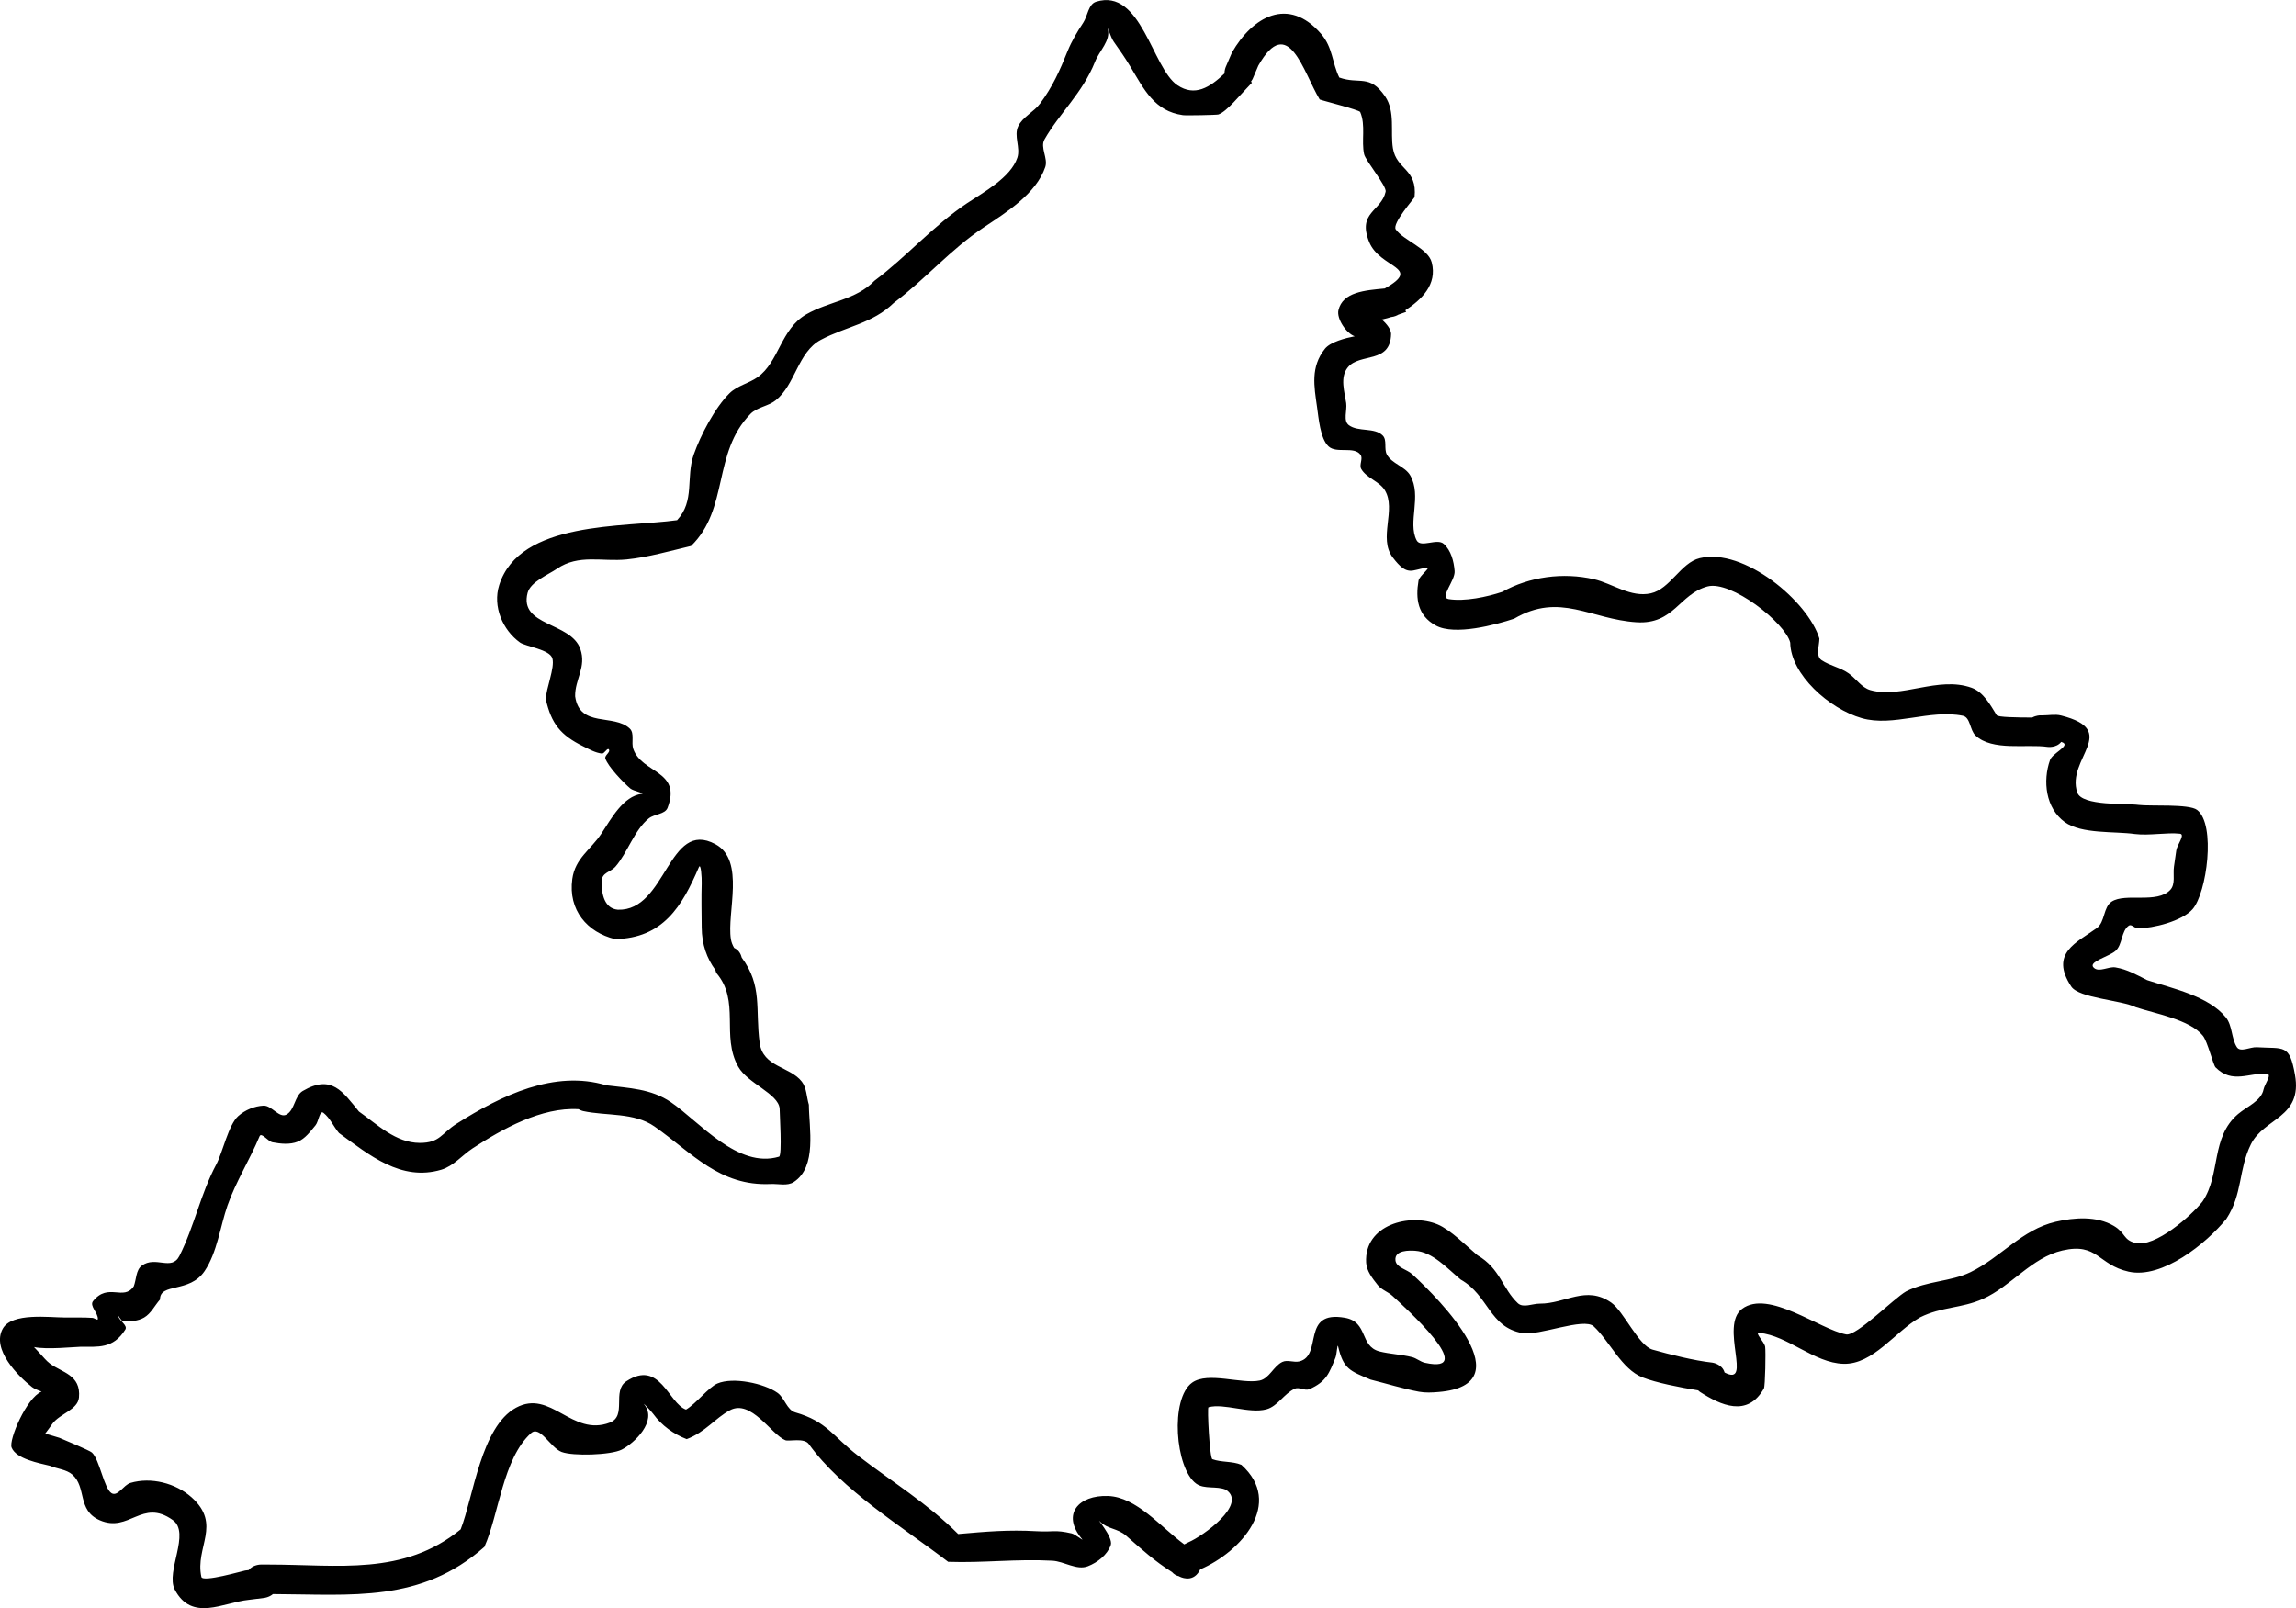 <svg version="1.1" xmlns="http://www.w3.org/2000/svg" xmlns:xlink="http://www.w3.org/1999/xlink" width="195.067" height="136.632" viewBox="0,0,195.067,136.632"><g transform="translate(-205.798,-129.023)"><g data-paper-data="{&quot;isPaintingLayer&quot;:true}" fill="#000000" fill-rule="nonzero" stroke="none" stroke-width="0.5" stroke-linecap="butt" stroke-linejoin="miter" stroke-miterlimit="10" stroke-dasharray="" stroke-dashoffset="0" style="mix-blend-mode: normal"><path d="M309.935,134.716l0.53,-1.231c1.727,-3.01 4.778,-4.829 7.582,-1.572c0.988,1.148 0.916,2.423 1.535,3.697c1.72,0.612 2.567,-0.33 3.893,1.602c0.886,1.291 0.434,3.013 0.666,4.413c0.303,1.832 2.09,1.73 1.837,4.15c-0.007,0.071 -1.934,2.247 -1.596,2.738c0.641,0.932 2.746,1.599 3.056,2.809c0.485,1.891 -0.885,3.176 -2.247,4.069c0.025,0.043 0.051,0.086 0.078,0.13c-0.236,0.089 -0.465,0.17 -0.677,0.242c-0.019,0.011 -0.037,0.022 -0.055,0.033c0,0 -0.244,0.139 -0.567,0.17c-0.114,0.035 -0.214,0.065 -0.299,0.09c-0.13,0.037 -0.298,0.081 -0.478,0.119c0.427,0.364 0.797,0.855 0.79,1.224c-0.051,2.571 -2.653,1.581 -3.677,2.84c-0.69,0.848 -0.273,2.087 -0.135,3.037c0.087,0.623 -0.279,1.5 0.227,1.874c0.807,0.596 2.174,0.166 2.878,0.881c0.383,0.389 0.091,1.118 0.343,1.602c0.413,0.79 1.55,1.012 1.992,1.786c1.009,1.767 -0.236,3.973 0.537,5.503c0.351,0.696 1.74,-0.207 2.317,0.317c0.612,0.555 0.852,1.479 0.916,2.303c0.063,0.81 -1.308,2.256 -0.505,2.385c1.36,0.218 3.255,-0.183 4.548,-0.615c2.31,-1.292 5.175,-1.677 7.797,-1.075c1.571,0.361 3.117,1.578 4.826,1.2c1.65,-0.365 2.541,-2.597 4.158,-2.989c3.769,-0.913 9.221,3.692 10.167,6.833c-0.01,0.613 -0.327,1.486 0.181,1.829c0.713,0.481 1.62,0.634 2.319,1.135c0.625,0.448 1.085,1.202 1.824,1.413c2.644,0.753 5.777,-1.215 8.61,-0.197c0.99,0.356 1.579,1.432 2.13,2.329c0.108,0.176 1.709,0.194 3.017,0.2c0.33,-0.185 0.68,-0.185 0.68,-0.185h0.2c0.524,0.004 1.065,-0.116 1.573,0.012c5.081,1.28 0.405,3.676 1.374,6.542c0.395,1.167 4.211,0.913 5.219,1.057c0.98,0.124 4.275,-0.105 4.965,0.425c1.608,1.234 0.824,7.052 -0.387,8.433c-0.891,1.016 -3.356,1.629 -4.656,1.628c-0.264,-0 -0.541,-0.384 -0.758,-0.233c-0.668,0.465 -0.525,1.63 -1.145,2.158c-0.588,0.501 -2.404,0.931 -1.819,1.435c0.463,0.399 1.23,-0.142 1.834,-0.041c1.004,0.167 1.792,0.636 2.678,1.079c2.118,0.702 5.228,1.346 6.694,3.169c0.562,0.698 0.457,1.761 0.931,2.521c0.299,0.48 1.132,-0.021 1.697,0.014c2.322,0.145 2.771,-0.316 3.245,2.338c0.657,3.68 -2.633,3.649 -3.747,5.91c-1.067,2.164 -0.686,4.209 -2.089,6.34c-1.678,2.06 -5.424,5.116 -8.296,4.479c-2.622,-0.581 -2.614,-2.492 -5.626,-1.8c-2.617,0.601 -4.352,3.043 -6.763,4.118c-1.818,0.81 -3.495,0.648 -5.335,1.568c-2.148,1.227 -3.977,4.012 -6.502,3.943c-2.495,-0.069 -4.729,-2.396 -7.157,-2.631c-0.427,-0.041 0.438,0.761 0.503,1.186c0.058,0.38 0.007,3.34 -0.107,3.542c-1.405,2.491 -3.681,1.413 -5.42,0.299c0,0 -0.073,-0.049 -0.167,-0.139c-1.525,-0.243 -3.575,-0.648 -4.721,-1.1c-1.786,-0.706 -2.794,-3.074 -4.148,-4.335c-0.846,-0.787 -4.654,0.825 -6.079,0.567c-2.811,-0.511 -2.844,-3.201 -5.227,-4.547c-1.144,-0.948 -2.375,-2.343 -3.865,-2.446c-0.436,-0.03 -1.78,-0.088 -1.676,0.819c0.07,0.614 0.978,0.758 1.431,1.178c2.34,2.165 9.524,9.393 2.234,10.003c-0.552,0.046 -1.118,0.078 -1.662,-0.023c-1.318,-0.245 -2.786,-0.698 -4.12,-1.031c-1.738,-0.739 -2.304,-0.884 -2.753,-2.811c-0.073,-0.315 -0.105,0.643 -0.226,0.944c-0.521,1.297 -0.764,2.049 -2.223,2.683c-0.376,0.163 -0.854,-0.209 -1.229,-0.043c-0.908,0.402 -1.452,1.491 -2.41,1.751c-1.474,0.401 -3.608,-0.538 -4.932,-0.173c-0.118,0.032 0.104,4.33 0.333,4.413c0.787,0.286 1.693,0.154 2.465,0.478c3.62,3.259 -0.004,7.379 -3.494,8.881l-0.004,0.002c-0.02,0.045 -0.044,0.09 -0.07,0.136c-0.62,1.085 -1.705,0.465 -1.705,0.465c-0.012,-0.007 -0.024,-0.014 -0.036,-0.02c-0.199,-0.043 -0.405,-0.146 -0.584,-0.351c-1.463,-0.919 -2.553,-1.912 -3.902,-3.094c-0.728,-0.638 -1.585,-0.554 -2.198,-1.183c-0.507,-0.52 1.141,1.302 0.896,1.986c-0.297,0.831 -1.122,1.476 -1.945,1.796c-0.95,0.37 -2.005,-0.415 -3.023,-0.471c-3.025,-0.167 -5.868,0.2 -8.848,0.094c-3.914,-2.998 -9.028,-6.093 -11.841,-10.01c-0.394,-0.549 -1.69,-0.202 -1.993,-0.323c-1.185,-0.474 -2.908,-3.517 -4.711,-2.543c-1.268,0.684 -2.063,1.846 -3.668,2.451c-1.106,-0.42 -2.143,-1.174 -2.836,-2.133c-0.215,-0.297 -0.986,-1.085 -0.759,-0.797c1.112,1.405 -0.856,3.283 -1.928,3.823c-0.926,0.467 -4.143,0.563 -5.106,0.196c-0.949,-0.362 -1.838,-2.278 -2.593,-1.599c-2.397,2.157 -2.728,6.903 -3.966,9.666c-5.396,4.769 -11.24,4.039 -17.965,4.011c-0.318,0.273 -0.72,0.323 -0.72,0.323l-1.342,0.168c-2.143,0.216 -4.833,1.905 -6.279,-0.878c-0.793,-1.527 1.371,-4.807 -0.171,-5.906c-2.619,-1.866 -3.693,1.113 -6.199,0.02c-1.938,-0.845 -1.101,-2.799 -2.33,-3.879c-0.512,-0.449 -1.276,-0.478 -1.9,-0.748c-0.909,-0.227 -2.877,-0.571 -3.262,-1.554c-0.251,-0.642 1.253,-4.214 2.549,-4.755c-0.32,-0.111 -0.651,-0.255 -0.814,-0.382c-1.16,-0.904 -3.474,-3.21 -2.48,-4.97c0.777,-1.375 3.979,-0.94 5.239,-0.94c0.505,0 1.813,-0.014 2.379,0.033c0.155,0.013 0.451,0.248 0.457,0.093c0.019,-0.525 -0.736,-1.114 -0.406,-1.523c1.29,-1.599 2.588,0.026 3.455,-1.253c0.226,-0.584 0.176,-1.378 0.679,-1.753c1.177,-0.877 2.538,0.488 3.203,-0.835c1.271,-2.526 1.794,-5.267 3.129,-7.768c0.54,-1.011 1.034,-3.369 1.866,-4.109c0.577,-0.513 1.371,-0.846 2.142,-0.885c0.697,-0.035 1.336,1.091 1.95,0.76c0.716,-0.387 0.687,-1.597 1.39,-2.008c2.461,-1.439 3.393,0.067 4.772,1.747c1.552,1.092 3.121,2.659 5.158,2.666c1.725,0.006 1.832,-0.801 3.148,-1.634c3.801,-2.408 8.306,-4.586 12.709,-3.26c1.9,0.242 3.801,0.276 5.502,1.443c2.394,1.641 5.678,5.669 9.172,4.621c0.286,-0.086 0.05,-3.694 0.053,-4.099c-0.122,-1.263 -2.717,-2.125 -3.515,-3.54c-1.487,-2.635 0.201,-5.573 -1.871,-7.979l-0.073,-0.243c-0.72,-0.983 -1.149,-2.149 -1.161,-3.62c-0.01,-1.246 -0.038,-2.505 0,-3.75c0.014,-0.459 -0.063,-1.779 -0.244,-1.357c-1.426,3.323 -3.046,6.034 -7.129,6.101c-2.34,-0.57 -3.988,-2.452 -3.622,-5.108c0.243,-1.765 1.567,-2.485 2.457,-3.833c0.859,-1.301 1.865,-3.193 3.438,-3.398c0.355,-0.046 -0.697,-0.229 -0.97,-0.46c-0.547,-0.463 -1.899,-1.858 -2.117,-2.549c-0.082,-0.26 0.461,-0.54 0.302,-0.761c-0.135,-0.188 -0.373,0.371 -0.603,0.344c-0.557,-0.068 -1.066,-0.36 -1.569,-0.608c-1.949,-0.959 -2.717,-1.932 -3.188,-3.997c0.009,-0.913 0.781,-2.674 0.558,-3.478c-0.212,-0.764 -2.283,-1.016 -2.752,-1.352c-1.466,-1.051 -2.341,-3.061 -1.767,-4.877c1.737,-5.488 10.594,-4.887 15.115,-5.518c1.529,-1.64 0.725,-3.612 1.417,-5.58c0.574,-1.632 1.797,-3.979 3.039,-5.202c0.649,-0.64 1.628,-0.834 2.374,-1.358c1.828,-1.286 1.966,-4.1 4.148,-5.348c1.939,-1.109 4.21,-1.214 5.793,-2.855c2.744,-2.058 4.955,-4.645 7.872,-6.593c1.357,-0.906 3.698,-2.166 4.262,-3.858c0.281,-0.843 -0.312,-1.861 0.068,-2.664c0.384,-0.812 1.333,-1.22 1.868,-1.941c1.062,-1.43 1.681,-2.818 2.339,-4.464c0.345,-0.845 0.817,-1.638 1.321,-2.398c0.386,-0.582 0.43,-1.577 1.097,-1.787c3.831,-1.202 4.764,5.647 6.909,7.091c1.474,0.992 2.753,0.194 3.996,-0.993c0.002,-0.307 0.105,-0.546 0.105,-0.546zM322.119,149.572c-1.012,-2.527 1.021,-2.578 1.404,-4.262c0.105,-0.462 -1.709,-2.639 -1.829,-3.184c-0.249,-1.123 0.148,-2.476 -0.334,-3.587c-0.079,-0.183 -3.234,-0.972 -3.44,-1.065c-1.398,-2.305 -2.658,-7.377 -5.216,-2.876l-0.47,1.102c0,0 -0.048,0.113 -0.15,0.252c0.025,0.034 0.051,0.068 0.075,0.102c-1.069,1.099 -2.135,2.449 -2.845,2.693c-0.132,0.045 -2.74,0.097 -3.018,0.058c-2.414,-0.337 -3.288,-2.167 -4.449,-4.101c-0.442,-0.736 -0.928,-1.446 -1.428,-2.143c-0.236,-0.328 -0.613,-1.491 -0.508,-1.101c0.273,1.012 -0.712,1.865 -1.082,2.815c-1.068,2.67 -3.026,4.364 -4.293,6.595c-0.385,0.677 0.314,1.597 0.068,2.336c-0.764,2.292 -3.377,3.903 -5.238,5.142c-2.842,1.892 -4.957,4.404 -7.628,6.407c-1.815,1.764 -4.04,1.993 -6.207,3.145c-1.958,1.041 -2.154,3.828 -3.852,5.152c-0.634,0.495 -1.565,0.566 -2.126,1.142c-3.237,3.317 -1.798,8.06 -5.044,11.218c-1.769,0.415 -3.654,0.961 -5.467,1.142c-2.109,0.211 -4.077,-0.473 -5.926,0.793c-0.724,0.496 -2.249,1.113 -2.493,2.046c-0.744,2.849 3.675,2.467 4.481,4.771c0.536,1.533 -0.469,2.576 -0.442,4.022c0.373,2.704 3.28,1.452 4.64,2.739c0.427,0.404 0.108,1.183 0.302,1.739c0.73,2.085 4.124,1.809 2.913,4.991c-0.216,0.568 -1.111,0.52 -1.589,0.897c-1.211,0.954 -1.837,2.952 -2.832,4.095c-0.434,0.498 -1.175,0.488 -1.183,1.277c-0.012,1.098 0.245,2.29 1.378,2.392c4.152,0.135 4.255,-7.749 8.293,-5.564c2.558,1.384 0.946,5.818 1.311,8.071c0.041,0.255 0.138,0.501 0.276,0.738c0.413,0.181 0.579,0.555 0.646,0.826c1.783,2.414 1.139,4.373 1.519,7.233c0.278,2.092 2.57,1.995 3.584,3.303c0.419,0.541 0.399,1.309 0.599,1.963c0.012,1.963 0.709,5.268 -1.28,6.567c-0.549,0.359 -1.305,0.139 -1.961,0.169c-4.347,0.201 -6.672,-2.64 -9.867,-4.882c-1.741,-1.222 -4.105,-0.887 -6.07,-1.315c0,0 -0.182,-0.04 -0.389,-0.16c-3.138,-0.194 -6.498,1.689 -8.996,3.324c-0.897,0.587 -1.629,1.507 -2.656,1.815c-3.433,1.027 -6.147,-1.266 -8.704,-3.116c-0.464,-0.55 -0.75,-1.268 -1.317,-1.712c-0.328,-0.257 -0.406,0.734 -0.673,1.054c-0.44,0.527 -0.877,1.143 -1.515,1.396c-0.661,0.263 -1.434,0.185 -2.133,0.053c-0.4,-0.075 -0.952,-0.887 -1.108,-0.512c-0.823,1.981 -2.026,3.878 -2.726,5.887c-0.618,1.777 -0.873,3.984 -1.946,5.569c-1.284,1.896 -3.803,0.968 -3.785,2.413c-0.449,0.51 -0.762,1.186 -1.348,1.531c-0.518,0.305 -1.177,0.342 -1.778,0.31c-0.199,-0.011 -0.466,-0.621 -0.419,-0.427c0.102,0.417 0.822,0.78 0.594,1.143c-1.046,1.663 -2.33,1.443 -3.83,1.46c-0.447,0.005 -2.858,0.256 -3.926,0.021c0.194,0.2 0.396,0.425 0.515,0.553c0.272,0.289 0.519,0.61 0.836,0.85c1.006,0.763 2.652,0.946 2.471,2.882c-0.097,1.044 -1.607,1.373 -2.241,2.209c-0.155,0.205 -0.408,0.589 -0.639,0.875c0.392,0.071 0.909,0.266 1.215,0.343c0.355,0.151 2.573,1.073 2.766,1.252c0.661,0.611 1.02,3.064 1.67,3.455c0.522,0.314 1.019,-0.702 1.603,-0.874c1.742,-0.515 3.837,0.011 5.198,1.228c2.587,2.313 0.271,4.229 0.829,6.761c0.107,0.484 3.537,-0.522 3.721,-0.545l0.299,-0.037c0.362,-0.471 1.015,-0.471 1.015,-0.471h0.667c5.947,0 11.455,0.978 16.326,-2.99c1.084,-2.763 1.726,-8.715 4.701,-10.334c2.96,-1.61 4.737,2.493 7.968,1.264c1.483,-0.564 0.159,-2.688 1.405,-3.51c2.865,-1.892 3.578,1.881 5.072,2.404c0.863,-0.504 1.903,-1.888 2.665,-2.216c1.331,-0.573 3.97,-0.016 5.111,0.796c0.61,0.434 0.793,1.453 1.512,1.66c2.696,0.775 3.165,2.016 5.338,3.686c2.907,2.235 5.871,4.031 8.495,6.647c2.357,-0.205 4.269,-0.377 6.652,-0.239c1.468,0.085 1.533,-0.147 2.985,0.185c0.325,0.074 1.095,0.728 0.88,0.473c-1.771,-2.106 -0.282,-3.735 2.21,-3.651c2.413,0.081 4.457,2.612 6.48,4.112l0.375,-0.187c1.187,-0.506 5.028,-3.228 3.173,-4.452c-0.788,-0.352 -1.836,-0.016 -2.535,-0.522c-1.781,-1.29 -2.24,-7.237 -0.333,-8.587c1.338,-0.948 4.201,0.149 5.734,-0.173c0.813,-0.17 1.174,-1.226 1.924,-1.582c0.433,-0.206 0.972,0.069 1.438,-0.043c2.027,-0.488 0.103,-4.38 3.884,-3.707c1.98,0.352 1.231,2.399 2.913,2.855c0.913,0.229 1.868,0.257 2.78,0.485c0.389,0.097 0.708,0.399 1.099,0.484c4.675,1.025 -1.783,-4.785 -2.762,-5.687c-0.38,-0.35 -0.929,-0.512 -1.25,-0.917c-0.444,-0.56 -0.945,-1.191 -0.985,-1.905c-0.181,-3.222 3.705,-4.235 6.077,-3.247c1.108,0.462 2.448,1.836 3.382,2.62c1.926,1.112 2.116,2.837 3.431,4.075c0.451,0.424 1.237,0.032 1.856,0.035c2.203,0.01 3.925,-1.584 6.073,-0.091c1.069,0.742 2.318,3.66 3.519,3.999c1.458,0.411 3.52,0.934 5.063,1.102c0,0 0.846,0.106 1.053,0.842c2.43,1.257 -0.446,-3.962 1.483,-5.407c2.244,-1.68 6.593,1.742 8.843,2.169c0.88,0.167 4.045,-3.055 5.098,-3.657c1.821,-0.911 3.777,-0.815 5.465,-1.632c2.57,-1.245 4.363,-3.617 7.237,-4.282c1.576,-0.365 3.487,-0.511 4.944,0.353c1.022,0.606 0.776,1.182 1.83,1.447c1.667,0.419 4.779,-2.334 5.704,-3.521c1.566,-2.308 0.682,-5.449 3.023,-7.434c0.765,-0.648 1.968,-1.105 2.163,-2.089c0.088,-0.444 0.742,-1.288 0.292,-1.325c-1.513,-0.125 -2.938,0.893 -4.372,-0.55c-0.199,-0.201 -0.673,-2.179 -1.069,-2.679c-1.094,-1.381 -4.125,-1.901 -5.706,-2.431c-1.228,-0.614 -4.831,-0.758 -5.488,-1.762c-1.857,-2.837 0.475,-3.729 2.181,-4.965c0.693,-0.503 0.54,-1.771 1.255,-2.242c1.173,-0.772 3.864,0.209 4.987,-1.005c0.448,-0.485 0.215,-1.304 0.307,-1.958c0.066,-0.467 0.127,-0.934 0.2,-1.4c0.074,-0.475 0.784,-1.356 0.307,-1.409c-1.111,-0.125 -2.6,0.177 -3.835,0.025c-1.709,-0.244 -4.525,0.02 -5.949,-1.014c-1.628,-1.181 -1.884,-3.495 -1.253,-5.271c0.206,-0.581 1.656,-1.171 1.119,-1.474c-0.054,-0.03 -0.109,-0.052 -0.166,-0.068c-0.416,0.532 -1.162,0.425 -1.162,0.425c-1.791,-0.26 -4.695,0.382 -6.126,-0.973c-0.48,-0.455 -0.422,-1.539 -1.07,-1.671c-2.807,-0.571 -5.921,0.967 -8.59,0.203c-2.75,-0.787 -6.037,-3.704 -6.076,-6.423c-0.431,-1.693 -5.039,-5.306 -7.033,-4.767c-2.403,0.649 -2.836,3.239 -6.018,3.041c-3.891,-0.242 -6.522,-2.578 -10.401,-0.306c-1.567,0.522 -5.046,1.458 -6.652,0.586c-1.556,-0.845 -1.737,-2.287 -1.475,-3.814c0.073,-0.425 1.114,-1.152 0.686,-1.099c-1.264,0.158 -1.607,0.808 -2.883,-0.883c-1.238,-1.641 0.332,-4.055 -0.663,-5.697c-0.468,-0.771 -1.563,-1.029 -2.008,-1.814c-0.197,-0.348 0.174,-0.871 -0.057,-1.198c-0.54,-0.767 -2.039,-0.076 -2.722,-0.719c-0.71,-0.668 -0.841,-2.424 -0.973,-3.326c-0.252,-1.787 -0.569,-3.408 0.665,-4.963c0.47,-0.591 1.768,-0.919 2.535,-1.065c-0.719,-0.245 -1.553,-1.495 -1.384,-2.217c0.364,-1.551 2.263,-1.687 3.94,-1.846c3.25,-1.837 -0.417,-1.672 -1.334,-3.964z"/></g></g></svg>